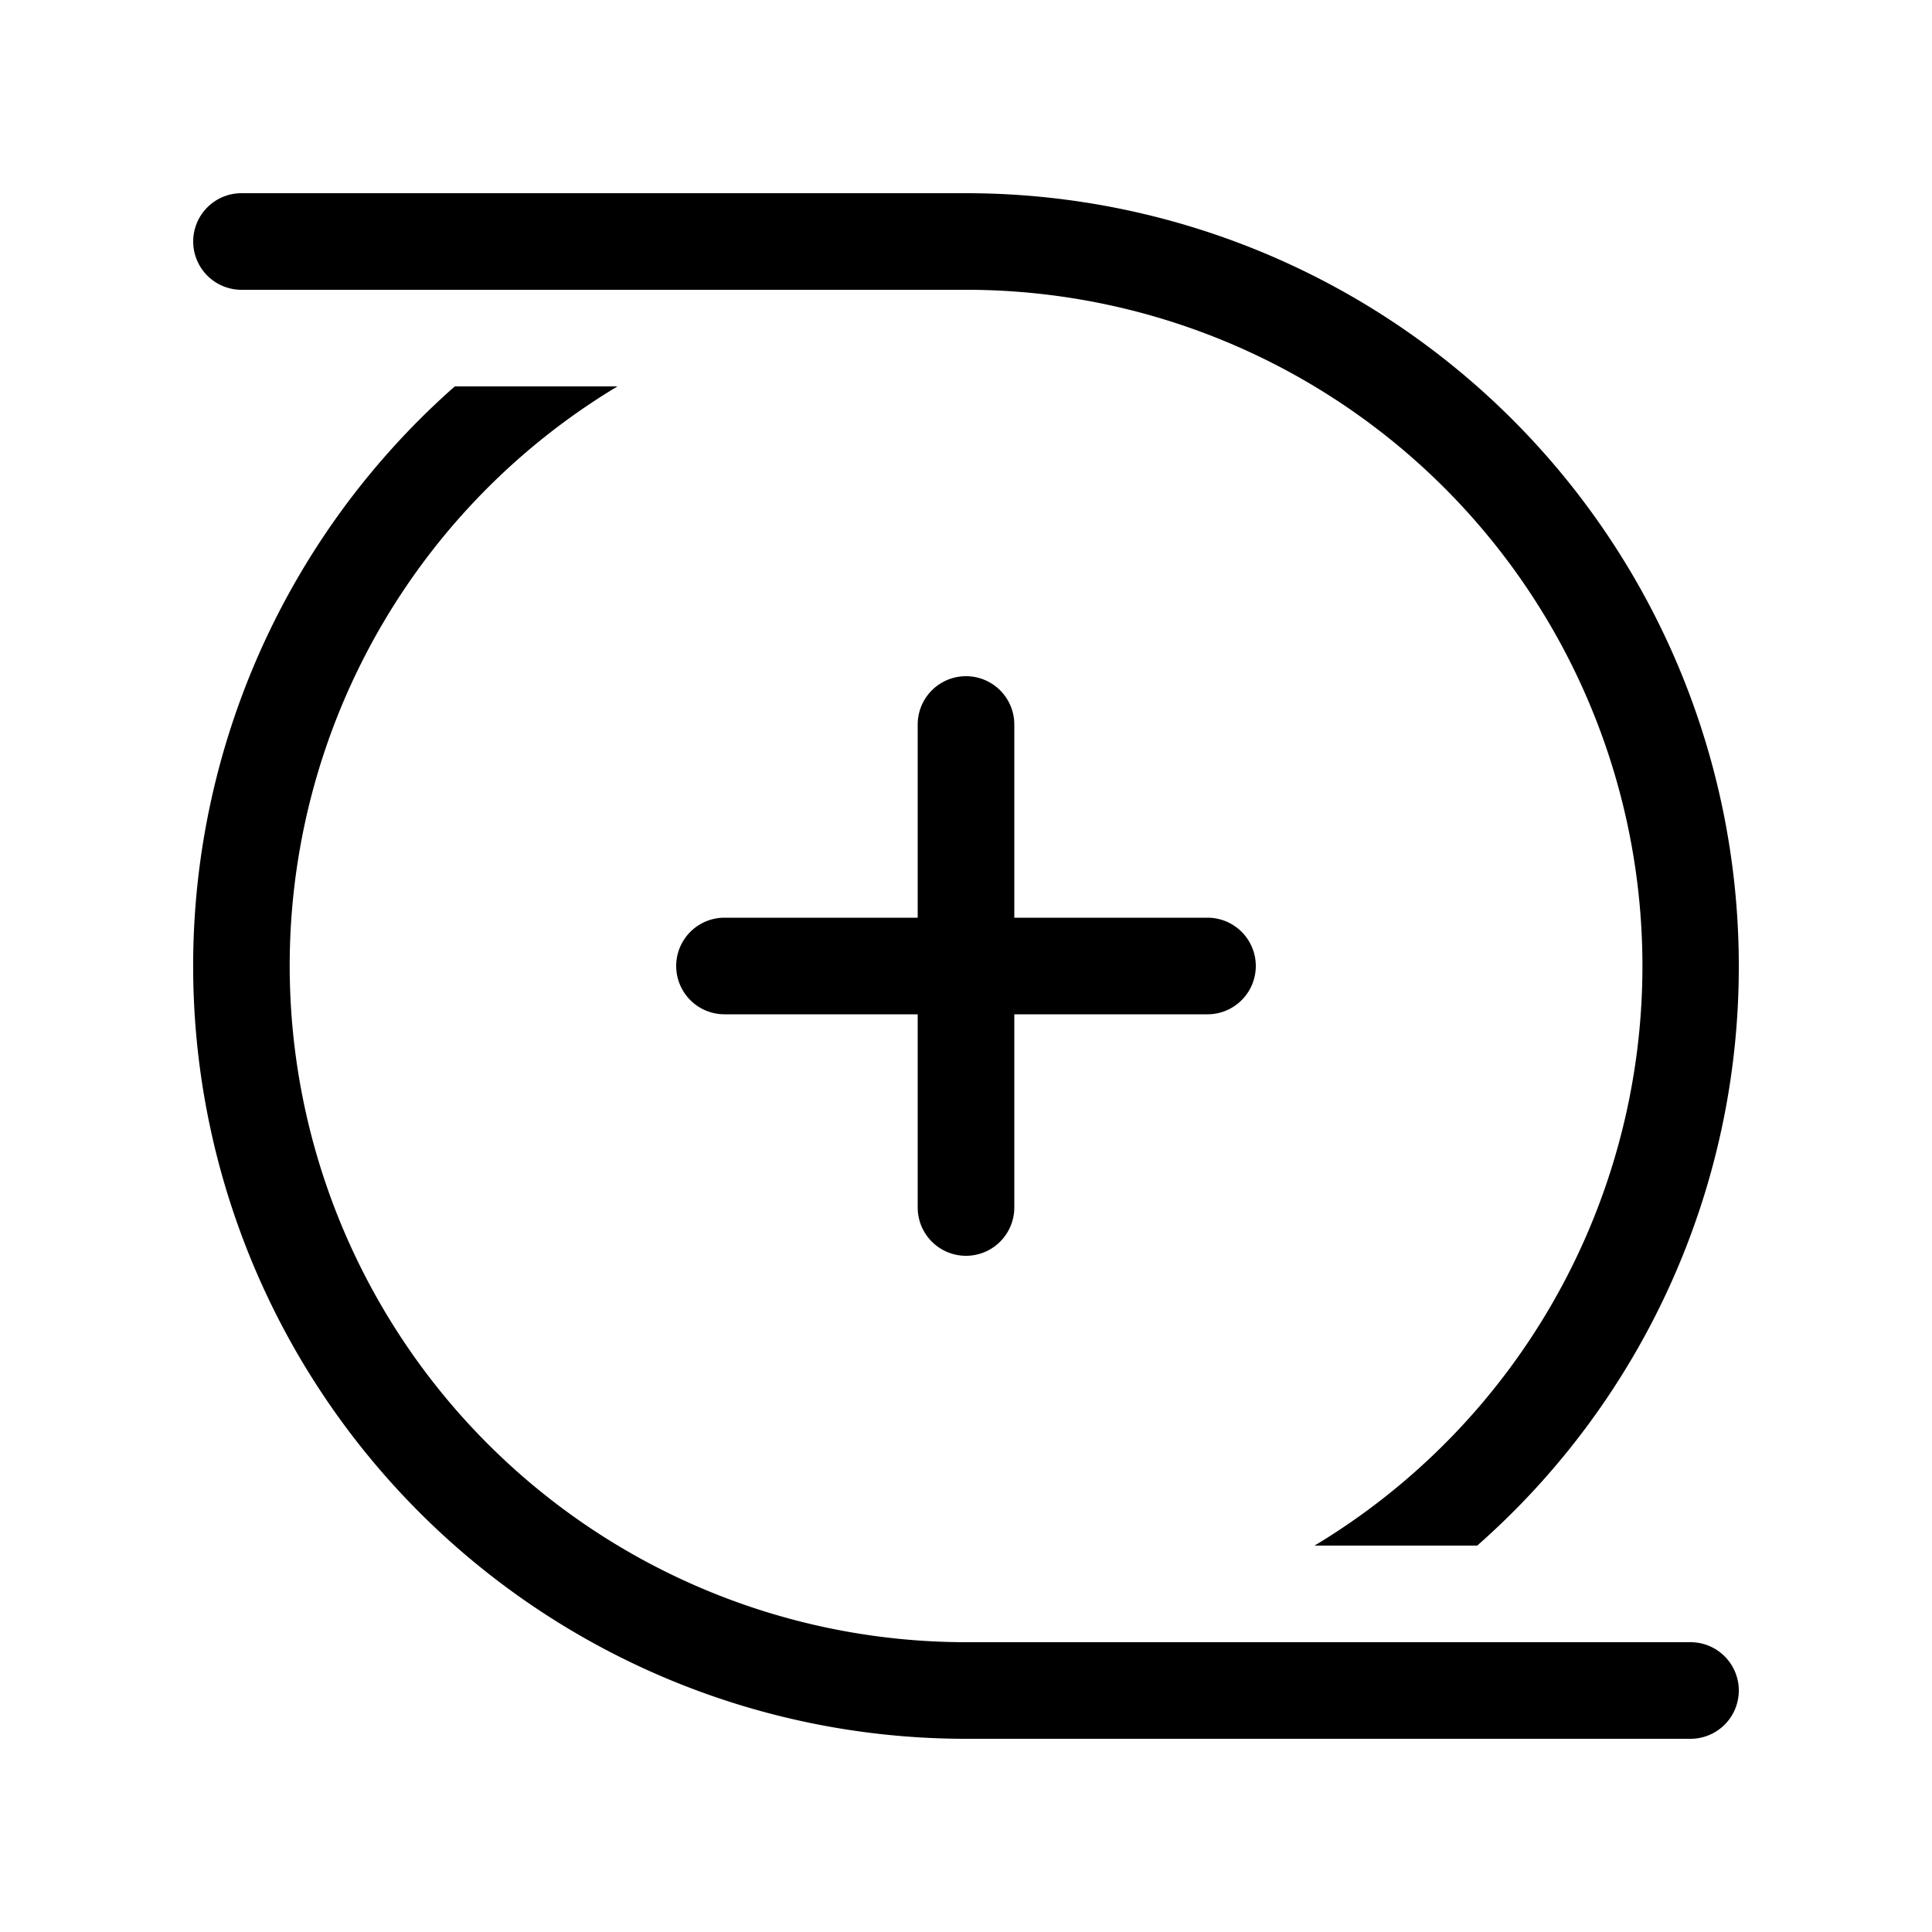 <svg xmlns="http://www.w3.org/2000/svg" width="1em" height="1em" viewBox="0 0 20 20"><path fill="currentColor" d="M2 2.5a.5.5 0 0 1 .5-.5H10a8 8 0 0 1 8 8v.003A7.98 7.98 0 0 1 15.292 16h-1.684A7 7 0 0 0 10 3H2.5a.5.5 0 0 1-.5-.5M10 18A8 8 0 0 1 4.708 4h1.684a6.996 6.996 0 0 0-3.356 6.716A7.005 7.005 0 0 0 10 17h7.5a.5.5 0 0 1 0 1zm.5-10.5a.5.5 0 0 0-1 0v2h-2a.5.5 0 1 0 0 1h2v2a.5.5 0 0 0 1 0v-2h2a.5.5 0 0 0 0-1h-2z"/></svg>